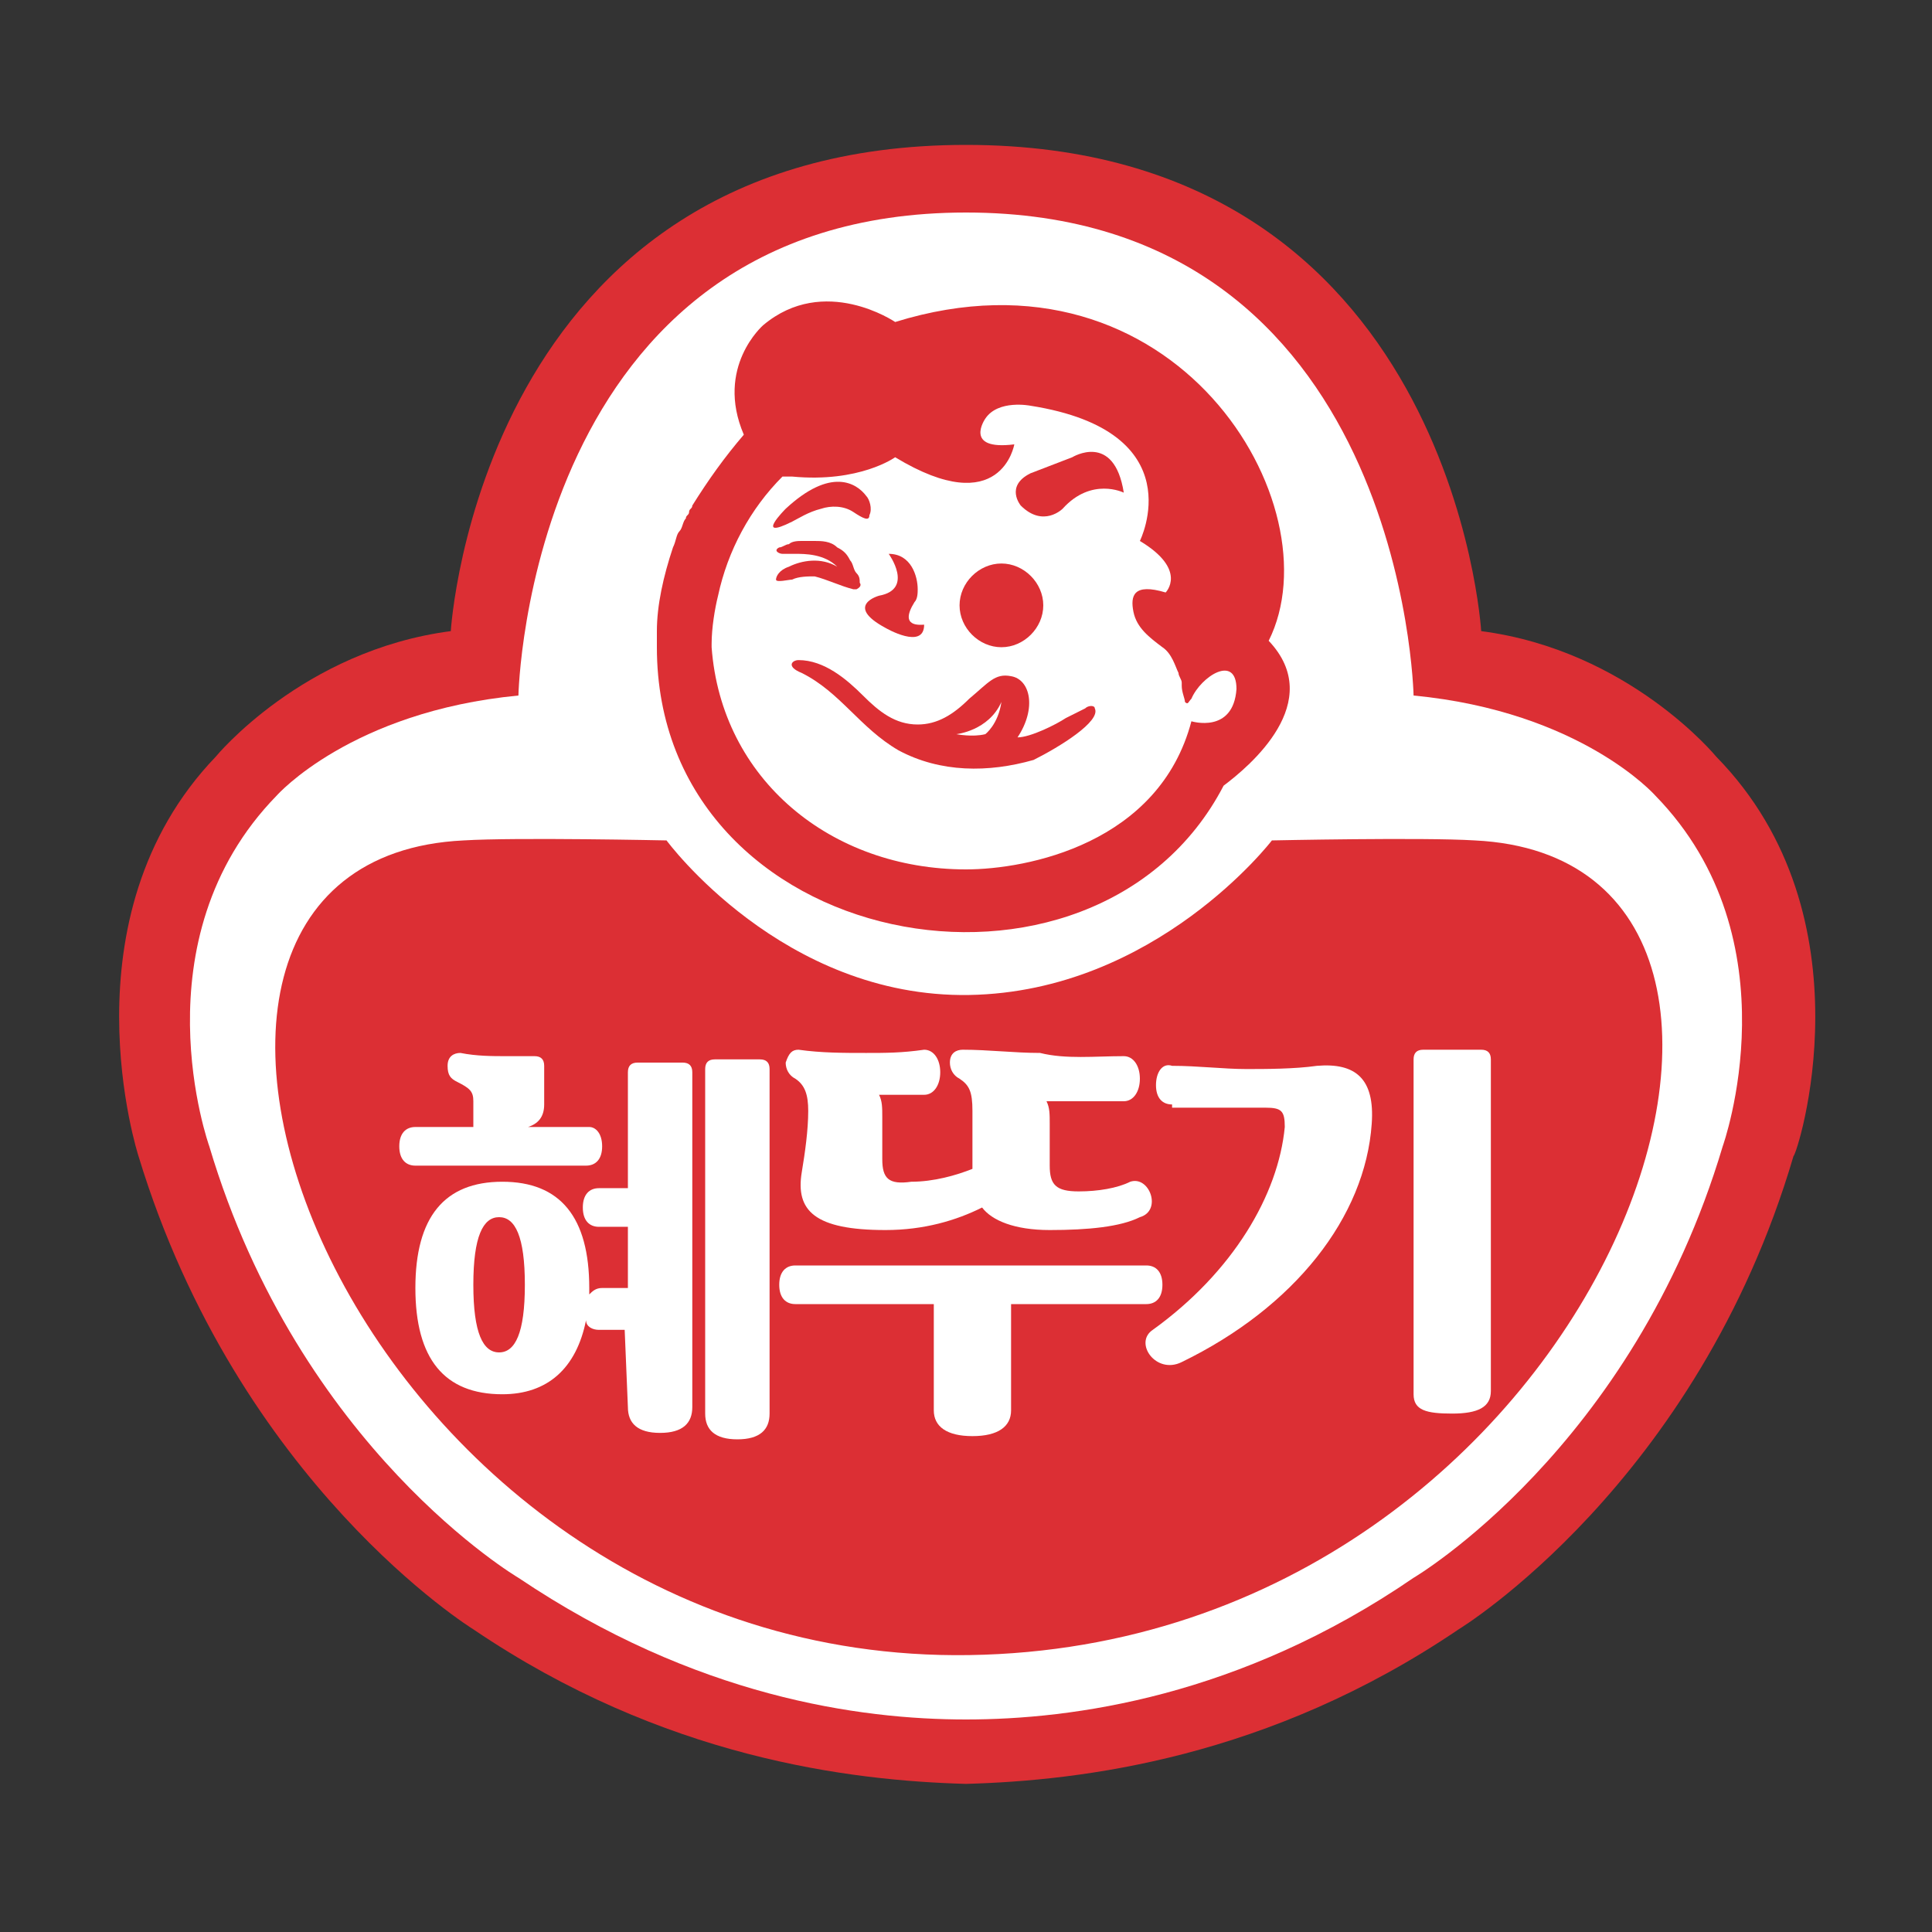 <?xml version="1.0" encoding="utf-8"?>
<!-- Generator: Adobe Illustrator 27.0.0, SVG Export Plug-In . SVG Version: 6.00 Build 0)  -->
<svg version="1.1" id="Layer_1" xmlns="http://www.w3.org/2000/svg" xmlns:xlink="http://www.w3.org/1999/xlink" x="0px" y="0px"
	 viewBox="0 0 60 60" style="enable-background:new 0 0 60 60;" xml:space="preserve">
<rect x="0" y="0" width="60" height="60" fill="#333333" stroke="none"/>
<style type="text/css">
	.st0{fill:#DC2F34;}
	.st1{fill:#FFFFFF;}
	.st2{display:none;fill:#FFFFFF;}
</style>
<path class="st0" d="M53.3,23.5c0,0-2.7-3.3-7.3-3.9c0,0-0.9-15.1-16-15.1l0,0l0,0l0,0c-15.1,0-16,15.1-16,15.1
	c-4.6,0.6-7.3,3.9-7.3,3.9c-4.8,5-2.4,12.4-2.4,12.4c3.1,10.2,10.4,14.7,10.4,14.7c5.9,4,11.7,4.7,15.3,4.8l0,0l0,0
	c3.6-0.1,9.4-0.8,15.3-4.8c0,0,7.4-4.5,10.4-14.7C55.8,35.9,58.2,28.5,53.3,23.5z"/>
<path class="st1" d="M51.4,24.7c0,0-2.3-2.6-7.5-3.1c0,0-0.3-15-13.9-15l0,0l0,0c-13.6,0-13.9,15-13.9,15c-5.2,0.5-7.5,3.1-7.5,3.1
	c-4.4,4.5-2.1,10.9-2.1,10.9C9.3,45,16.1,49,16.1,49c5.5,3.7,10.6,4.4,13.9,4.4l0,0l0,0c3.3,0,8.5-0.7,13.9-4.4c0,0,6.8-4,9.6-13.4
	C53.5,35.6,55.8,29.2,51.4,24.7z"/>
<path class="st0" d="M45.8,26.1c-1.6-0.1-6.3,0-6.3,0s-3.6,4.7-9.4,4.8c-5.8,0.1-9.4-4.8-9.4-4.8s-4.7-0.1-6.3,0
	c-12.6,0.6-3.7,25.6,15.7,25.3C49.8,51.1,58.2,26.7,45.8,26.1z"/>
<path class="st2" d="M19.9,32.3c-2.7,0-4.9,1.8-4.9,3.9c0,1.7,1.5,3.2,3.5,3.7v2.3h-3.2v1.2h9.4v-1.2h-3.3v-2.3c2-0.5,3.5-2,3.5-3.7
	C24.8,34.1,22.6,32.3,19.9,32.3z M19.9,38.9c-1.2,0-2.2-1.3-2.2-2.8c0-1.6,1-2.8,2.2-2.8s2.2,1.3,2.2,2.8
	C22.1,37.7,21.1,38.9,19.9,38.9z"/>
<path class="st2" d="M31.4,38.2L31.4,38.2h3.7V37h-1.8v-3.2h1.8v-1.2h-4.5v4.9l0,0C30.6,37.8,31,38.2,31.4,38.2z"/>
<path class="st2" d="M25.5,40.4h3.2V43v0.1c0,0.6,0.7,1.1,1.5,1.1s1.5-0.5,1.5-1.1l0,0v-2.7h3.5v-1.3h-9.7V40.4z"/>
<path class="st2" d="M25.6,37.4L25.6,37.4L25.6,37.4c0,0.5,0.4,0.8,0.8,0.8l0,0l0,0h3.4V37h-1.5v-3.2h1.5v-1.2h-4.2L25.6,37.4
	C25.6,37.3,25.6,37.4,25.6,37.4z"/>
<path class="st2" d="M36.1,33.8h2.7v6.7c0,0,0,1.3-1.9,1.6l0,0c-0.5,0.1-0.7,0.3-0.7,0.7s0.3,0.7,0.7,0.7l0,0c0,0,4.6,0.2,4.6-2.8
	v-8.2h-5.3L36.1,33.8L36.1,33.8z"/>
<path class="st2" d="M42.5,42.8c0,0.6,0.6,1.1,1.4,1.1c0.8,0,1.3-0.5,1.3-1.1V32.3h-2.8L42.5,42.8L42.5,42.8z"/>
<path class="st0" d="M39.4,19.9c2.1-4.2-2.9-12.6-11.6-9.9c0,0-2.2-1.5-4.1,0.1c0,0-1.5,1.3-0.6,3.4c-0.6,0.7-1.1,1.4-1.6,2.2
	c0,0.1-0.1,0.1-0.1,0.2c0,0.1-0.1,0.1-0.1,0.2c-0.1,0.1-0.1,0.3-0.2,0.4l0,0C21,16.6,21,16.8,20.9,17l0,0c-0.3,0.9-0.5,1.8-0.5,2.6
	c0,0.1,0,0.3,0,0.4v0.1c0,9.5,13.6,12,17.6,4.3C38.8,23.8,41.2,21.8,39.4,19.9z M37,22.4c-1,3.8-5.1,4.6-7,4.6
	c-4.2,0-7.6-2.8-7.9-6.9l0,0V20c0-0.5,0.1-1.1,0.2-1.5c0.3-1.4,1-2.7,2-3.7c0.1,0,0.3,0,0.3,0c2.1,0.2,3.2-0.6,3.2-0.6
	c3.3,2,3.7-0.4,3.7-0.4C29.9,14,30.6,13,30.6,13c0.4-0.6,1.4-0.4,1.4-0.4c5.1,0.8,3.4,4.2,3.4,4.2c1.5,0.9,0.8,1.6,0.8,1.6
	c-1-0.3-1.1,0.1-1,0.6s0.5,0.8,0.9,1.1c0.3,0.2,0.4,0.6,0.5,0.8c0,0.1,0.1,0.2,0.1,0.3v0.1c0,0.2,0.1,0.4,0.1,0.5
	c0.1,0.1,0.1,0,0.2-0.1c0.3-0.7,1.4-1.4,1.4-0.3C38.3,22.8,37,22.4,37,22.4z"/>
<path class="st0" d="M34,22c0-0.1-0.2-0.1-0.3,0c-0.2,0.1-0.4,0.2-0.6,0.3c-0.3,0.2-1.1,0.6-1.5,0.6c0.6-0.9,0.4-1.8-0.2-1.9
	c-0.5-0.1-0.7,0.2-1.3,0.7c-0.5,0.5-1,0.8-1.6,0.8c-0.7,0-1.2-0.4-1.7-0.9s-1.2-1.1-2-1.1c-0.2,0-0.4,0.2,0.1,0.4
	c1.2,0.6,1.8,1.7,3,2.4c1.3,0.7,2.8,0.7,4.2,0.3C32.9,23.2,34.2,22.4,34,22z M30.6,22.8c-0.4,0.1-0.9,0-0.9,0s1-0.1,1.4-1
	C31,22.5,30.6,22.8,30.6,22.8z"/>
<path class="st0" d="M25.5,15.8c0.3-0.1,0.7-0.1,1,0.1c0.3,0.2,0.5,0.3,0.5,0.1c0.1-0.2,0-0.5-0.1-0.6c-0.3-0.4-1.1-0.9-2.5,0.4
	c0,0-1,1,0.2,0.4C24.8,16.1,25.1,15.9,25.5,15.8z"/>
<path class="st0" d="M33.3,14.2L32,14.7c-0.8,0.4-0.3,1-0.3,1c0.7,0.7,1.3,0.1,1.3,0.1c0.9-1,1.9-0.5,1.9-0.5
	C34.6,13.4,33.3,14.2,33.3,14.2z"/>
<path class="st0" d="M31.1,17.5c-0.7,0-1.3,0.6-1.3,1.3c0,0.7,0.6,1.3,1.3,1.3c0.7,0,1.3-0.6,1.3-1.3S31.8,17.5,31.1,17.5z"/>
<path class="st0" d="M28.4,18.7c0.1-0.1,0.1-0.3,0.1-0.4c0-0.4-0.2-1.1-0.9-1.1c0,0,0.8,1.1-0.3,1.3c0,0-1.1,0.3,0.2,1
	c0,0,1.2,0.7,1.2-0.1C28.6,19.4,27.9,19.5,28.4,18.7z"/>
<path class="st0" d="M26.7,18.1c0-0.1,0-0.2-0.1-0.3c-0.1-0.1-0.1-0.3-0.2-0.4c-0.1-0.2-0.2-0.3-0.4-0.4c-0.2-0.2-0.5-0.2-0.7-0.2
	c-0.1,0-0.2,0-0.4,0c-0.1,0-0.3,0-0.4,0.1c-0.1,0-0.2,0.1-0.3,0.1c-0.2,0.1,0,0.2,0.1,0.2s0.3,0,0.4,0c0.3,0,0.9,0,1.3,0.4l0,0
	c-0.5-0.3-1.1-0.2-1.5,0c-0.3,0.1-0.4,0.3-0.4,0.4s0.4,0,0.5,0c0.2-0.1,0.5-0.1,0.7-0.1c0.4,0.1,0.8,0.3,1.2,0.4h0.1
	C26.8,18.2,26.7,18.1,26.7,18.1z"/>
<path class="st1" d="M18.7,35.6c0,0.4-0.2,0.6-0.5,0.6h-5.3c-0.3,0-0.5-0.2-0.5-0.6c0-0.4,0.2-0.6,0.5-0.6h1.8v-0.8
	c0-0.3-0.1-0.4-0.5-0.6c-0.2-0.1-0.3-0.2-0.3-0.5s0.2-0.4,0.4-0.4c0.5,0.1,1,0.1,1.4,0.1c0.3,0,0.6,0,0.9,0c0.2,0,0.3,0.1,0.3,0.3
	v1.2c0,0.4-0.2,0.6-0.5,0.7h1.9C18.5,35,18.7,35.2,18.7,35.6z M19.4,41.3h-0.8c-0.2,0-0.4-0.1-0.4-0.3c-0.3,1.5-1.2,2.3-2.6,2.3
	c-1.8,0-2.7-1.1-2.7-3.3s0.9-3.3,2.7-3.3s2.7,1.1,2.7,3.3c0,0.1,0,0.2,0,0.2c0.1-0.1,0.2-0.2,0.4-0.2h0.8v-1.9h-0.9
	c-0.3,0-0.5-0.2-0.5-0.6c0-0.4,0.2-0.6,0.5-0.6h0.9v-3.6c0-0.2,0.1-0.3,0.3-0.3h1.4c0.2,0,0.3,0.1,0.3,0.3v10.4c0,0.5-0.3,0.8-1,0.8
	s-1-0.3-1-0.8L19.4,41.3L19.4,41.3z M15.5,37.8c-0.5,0-0.8,0.6-0.8,2.1S15,42,15.5,42s0.8-0.6,0.8-2.1C16.3,38.4,16,37.8,15.5,37.8z
	 M23.9,43.9c0,0.5-0.3,0.8-1,0.8s-1-0.3-1-0.8V33.2c0-0.2,0.1-0.3,0.3-0.3h1.4c0.2,0,0.3,0.1,0.3,0.3C23.9,33.2,23.9,43.9,23.9,43.9
	z"/>
<path class="st1" d="M31.4,40.5v3.3c0,0.5-0.4,0.8-1.2,0.8c-0.8,0-1.2-0.3-1.2-0.8v-3.3h-4.3c-0.3,0-0.5-0.2-0.5-0.6
	c0-0.4,0.2-0.6,0.5-0.6h10.9c0.3,0,0.5,0.2,0.5,0.6c0,0.4-0.2,0.6-0.5,0.6H31.4z M34.9,32.8c0.3,0,0.5,0.3,0.5,0.7s-0.2,0.7-0.5,0.7
	h-2.4c0.1,0.2,0.1,0.4,0.1,0.7v1.3c0,0.6,0.2,0.8,0.9,0.8c0.6,0,1.2-0.1,1.6-0.3c0.6-0.2,1,0.9,0.3,1.1c-0.6,0.3-1.6,0.4-2.8,0.4
	c-1.1,0-1.8-0.3-2.1-0.7c-0.8,0.4-1.8,0.7-3,0.7c-2.2,0-2.8-0.6-2.6-1.8c0.1-0.6,0.2-1.3,0.2-1.9c0-0.5-0.1-0.8-0.4-1
	c-0.2-0.1-0.3-0.3-0.3-0.5c0.1-0.3,0.2-0.4,0.4-0.4c0.7,0.1,1.4,0.1,2.1,0.1c0.6,0,1.1,0,1.8-0.1c0.3,0,0.5,0.3,0.5,0.7
	S29,34,28.7,34h-1.4c0.1,0.2,0.1,0.4,0.1,0.7V36c0,0.6,0.2,0.8,0.9,0.7c0.7,0,1.4-0.2,1.9-0.4v-1.8c0-0.6-0.1-0.8-0.4-1
	c-0.2-0.1-0.3-0.3-0.3-0.5c0-0.3,0.2-0.4,0.4-0.4c0.8,0,1.6,0.1,2.4,0.1C33.1,32.9,34,32.8,34.9,32.8z"/>
<path class="st1" d="M36.4,34.3c-0.3,0-0.5-0.2-0.5-0.6c0-0.4,0.2-0.7,0.5-0.6c0.8,0,1.6,0.1,2.3,0.1c0.6,0,1.5,0,2.2-0.1
	c1.2-0.1,1.8,0.4,1.7,1.8c-0.2,2.9-2.4,5.7-5.9,7.4c-0.8,0.4-1.5-0.6-0.9-1c2.5-1.8,3.9-4.2,4.1-6.3c0-0.5-0.1-0.6-0.6-0.6h-2.9
	V34.3z M43.9,43.3V32.9c0-0.2,0.1-0.3,0.3-0.3H46c0.2,0,0.3,0.1,0.3,0.3v10.3c0,0.5-0.4,0.7-1.2,0.7S43.9,43.8,43.9,43.3z"/>
</svg>
